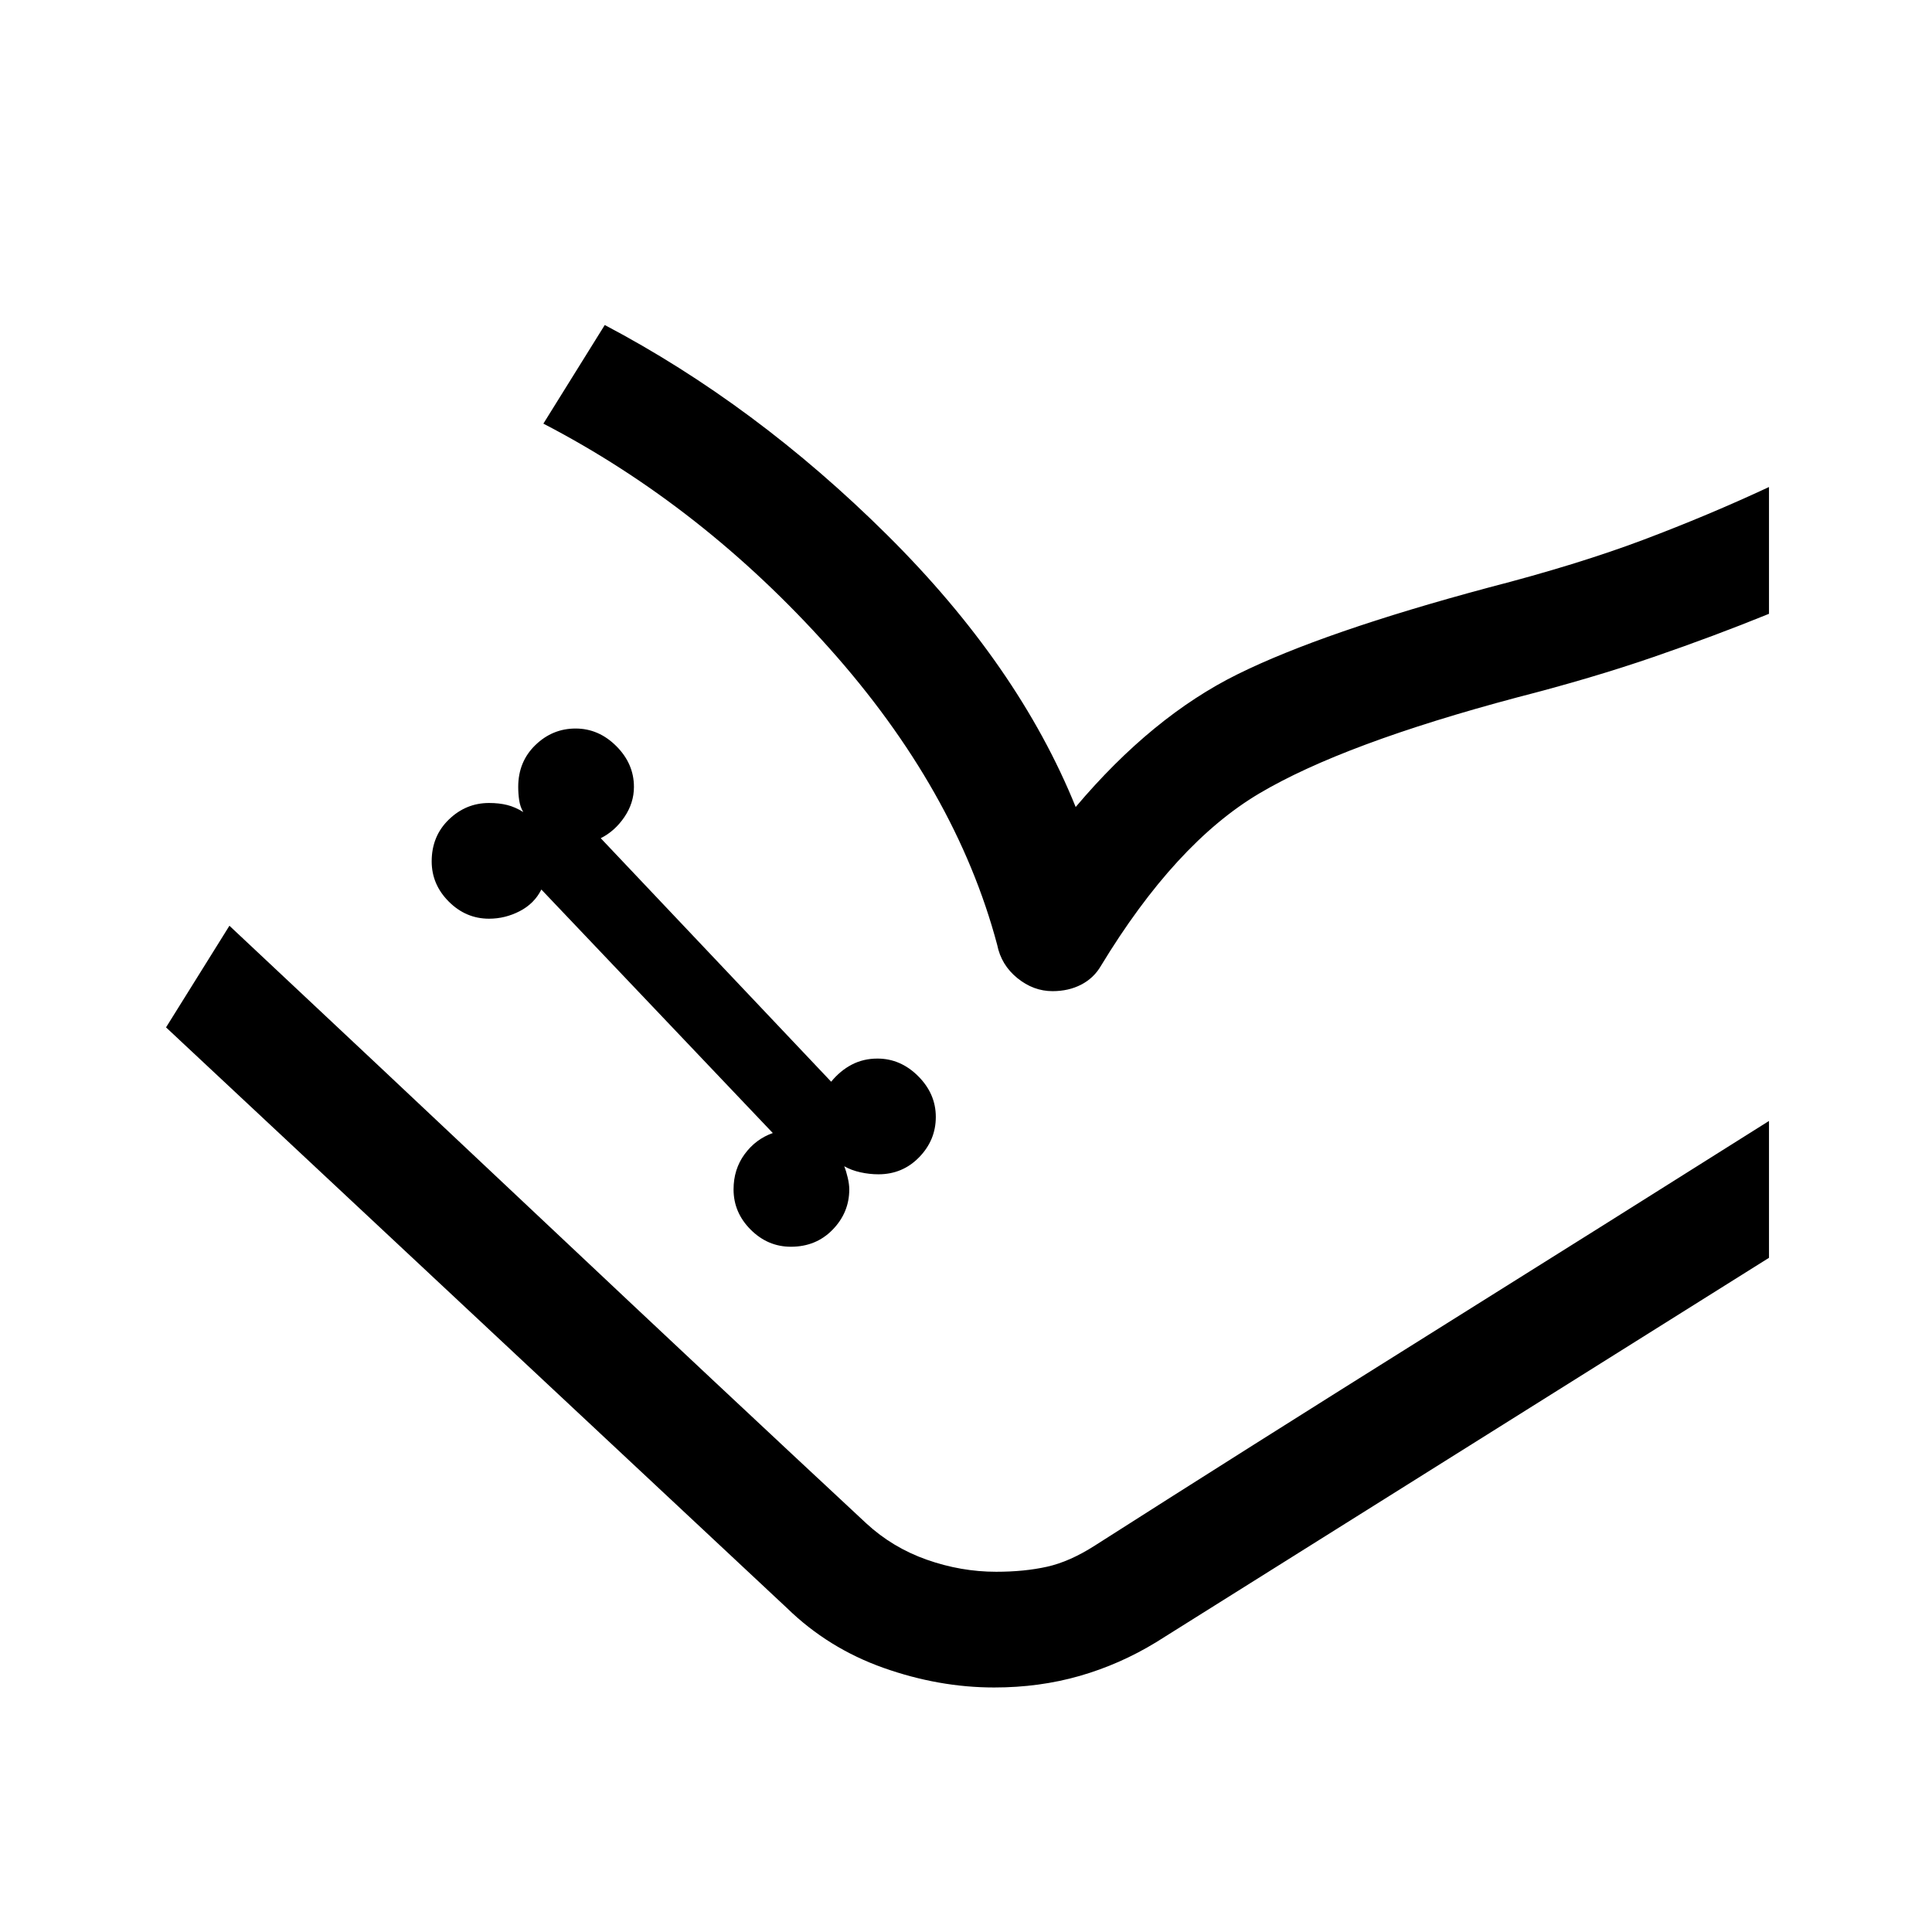 <svg xmlns="http://www.w3.org/2000/svg" height="48" viewBox="0 -960 960 960" width="48"><path d="M393-340.5q12.5 0 20.75-8.5t8.25-20q0-2.5-.75-5.75t-1.75-5.75q3.5 2 8 3t9 1q12 0 20.25-8.5t8.25-20q0-11.5-8.75-20.25T436-434q-7 0-12.75 3T413-422.5l-114.5-121q7-3.5 11.75-10.5t4.75-15q0-11.5-8.75-20.25T286-598q-11.5 0-20 8.25T257.5-569q0 3.5.5 6.75t2 5.75q-4-2.5-8-3.5t-9-1q-11.5 0-20 8.25T214.5-532q0 11.5 8.5 20t20 8.5q8 0 15.25-3.75T269-518l115 121q-8.5 3-14 10.5t-5.5 17.5q0 11.5 8.5 20t20 8.5Zm-310.5-109L114-500l316.5 297q13 12 30 18t34.5 6q14 0 25.25-2.5T544-192l335-211v68L574.5-144q-18 11-38 16.75T494-121.5q-27.5 0-55-9.75T391-161L82.5-449.5Zm187.5-300 30.5-49q75 39.5 140.25 104.25T534.5-559q38-45 80.5-66t124.5-43q44.5-11.5 77-23.75T879-718v63q-27 11-57.5 21.5t-67.5 20q-86.5 23-128.25 47.75T547-480q-3.5 6-9.75 9.25T523-467.5q-9.5 0-17.5-6.5t-10-16.5Q475-567.5 412-638T270-749.5ZM114-500q71.5 67 158 148.5T430.5-203q13 12 30 18t34.5 6q14 0 25.25-2.5T544-192q76-48.5 166.25-105T879-403L544-192q-12.5 8-23.75 10.5T495-179q-17.5 0-34.5-6t-30-18L114-500Z"/></svg>